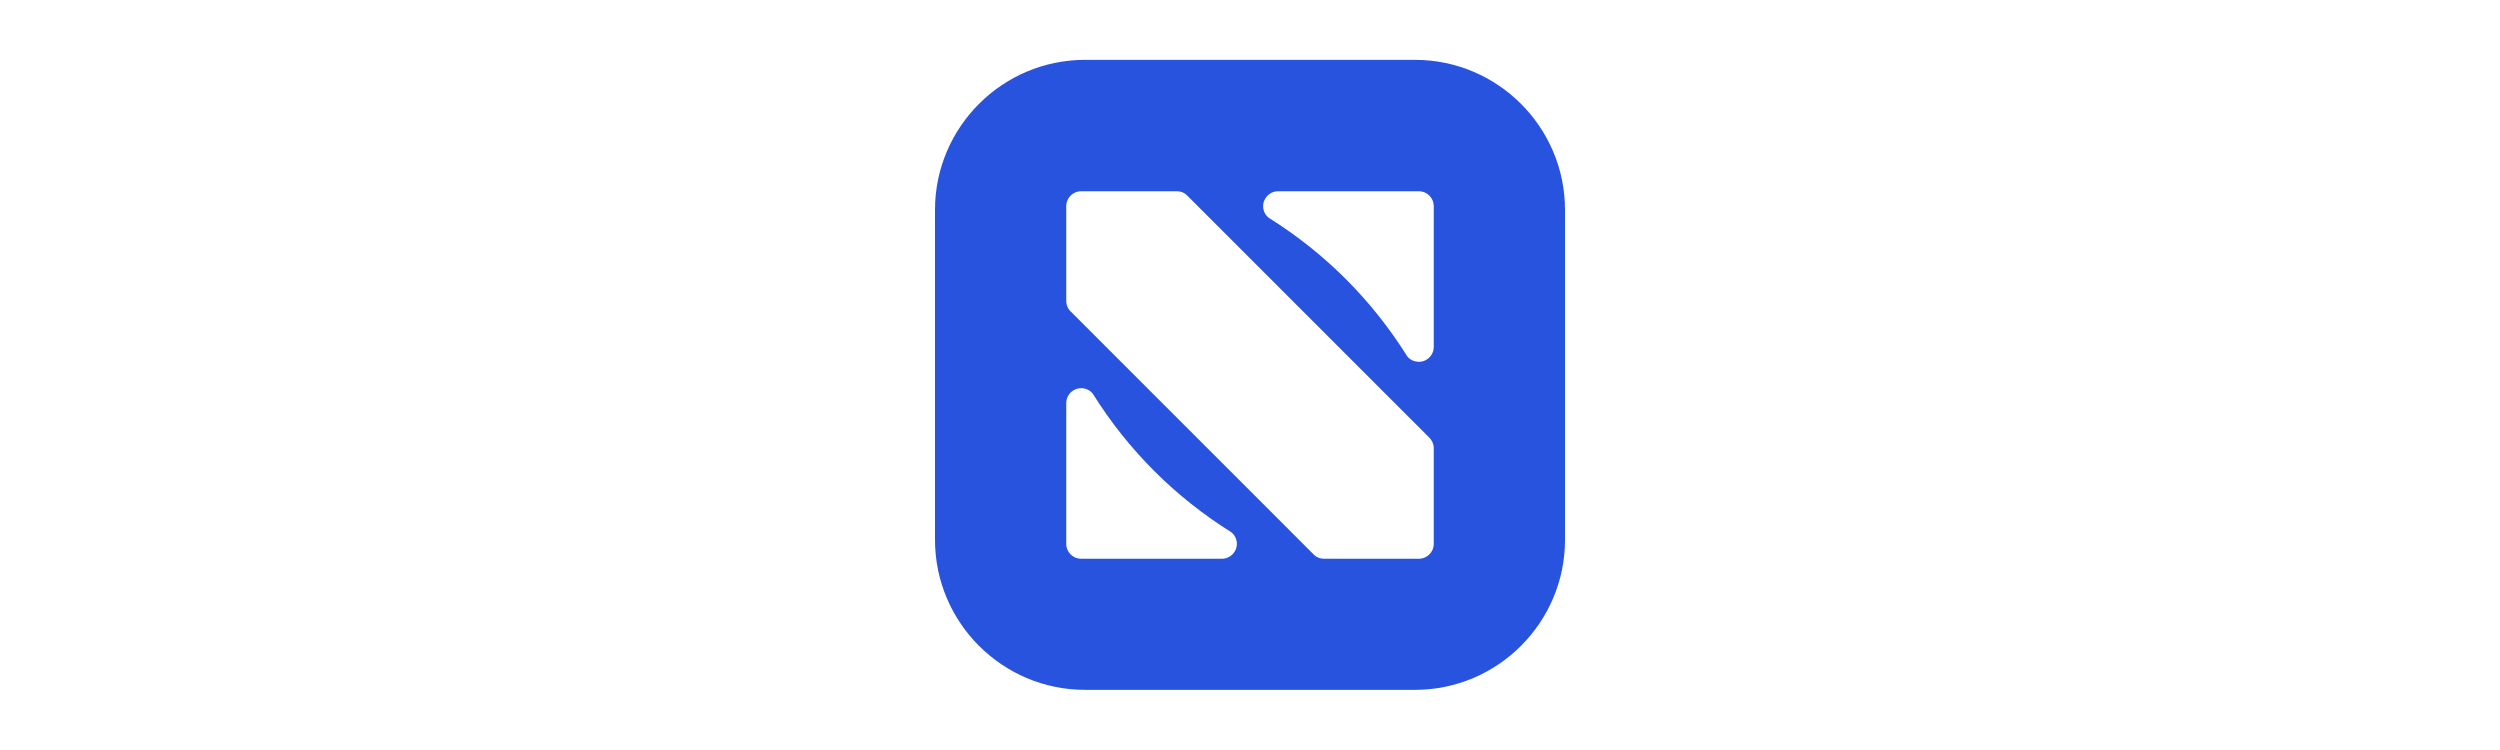 <svg xmlns="http://www.w3.org/2000/svg"  viewBox="0 0 50 50" width="100px" height="30px"><path fill= "#2853de" d="M36,3.99H14c-5.51,0-10,4.49-10,10v22c0,5.51,4.49,10,10,10h22c5.51,0,10-4.49,10-10v-22C46,8.48,41.51,3.99,36,3.99z M24.06,36.61l-0.01,0.02c-0.16,0.38-0.52,0.62-0.92,0.62h-9.38c-0.56,0-1-0.44-1-1v-9.38c0-0.4,0.24-0.76,0.62-0.92 c0.38-0.15,0.81-0.06,1.08,0.22l0.07,0.08c2.37,3.78,5.48,6.88,9.23,9.23l0.08,0.07C24.11,35.82,24.2,36.24,24.06,36.61z M37.25,36.25c0,0.56-0.44,1-1,1h-6.31c-0.27,0-0.52-0.1-0.71-0.3L13.05,20.77c-0.2-0.19-0.3-0.44-0.3-0.71v-6.31 c0-0.56,0.44-1,1-1h6.38c0.27,0,0.51,0.1,0.7,0.3l16.12,16.12c0.19,0.19,0.3,0.44,0.3,0.7V36.25z M37.25,23.13 c0,0.4-0.24,0.76-0.62,0.92c-0.12,0.05-0.25,0.07-0.37,0.07c-0.27,0-0.53-0.1-0.71-0.29l-0.07-0.08c-2.37-3.78-5.48-6.88-9.23-9.23 l-0.08-0.07c-0.28-0.27-0.37-0.69-0.23-1.06c0.17-0.4,0.53-0.64,0.93-0.64h9.38c0.56,0,1,0.44,1,1V23.13z"/></svg>